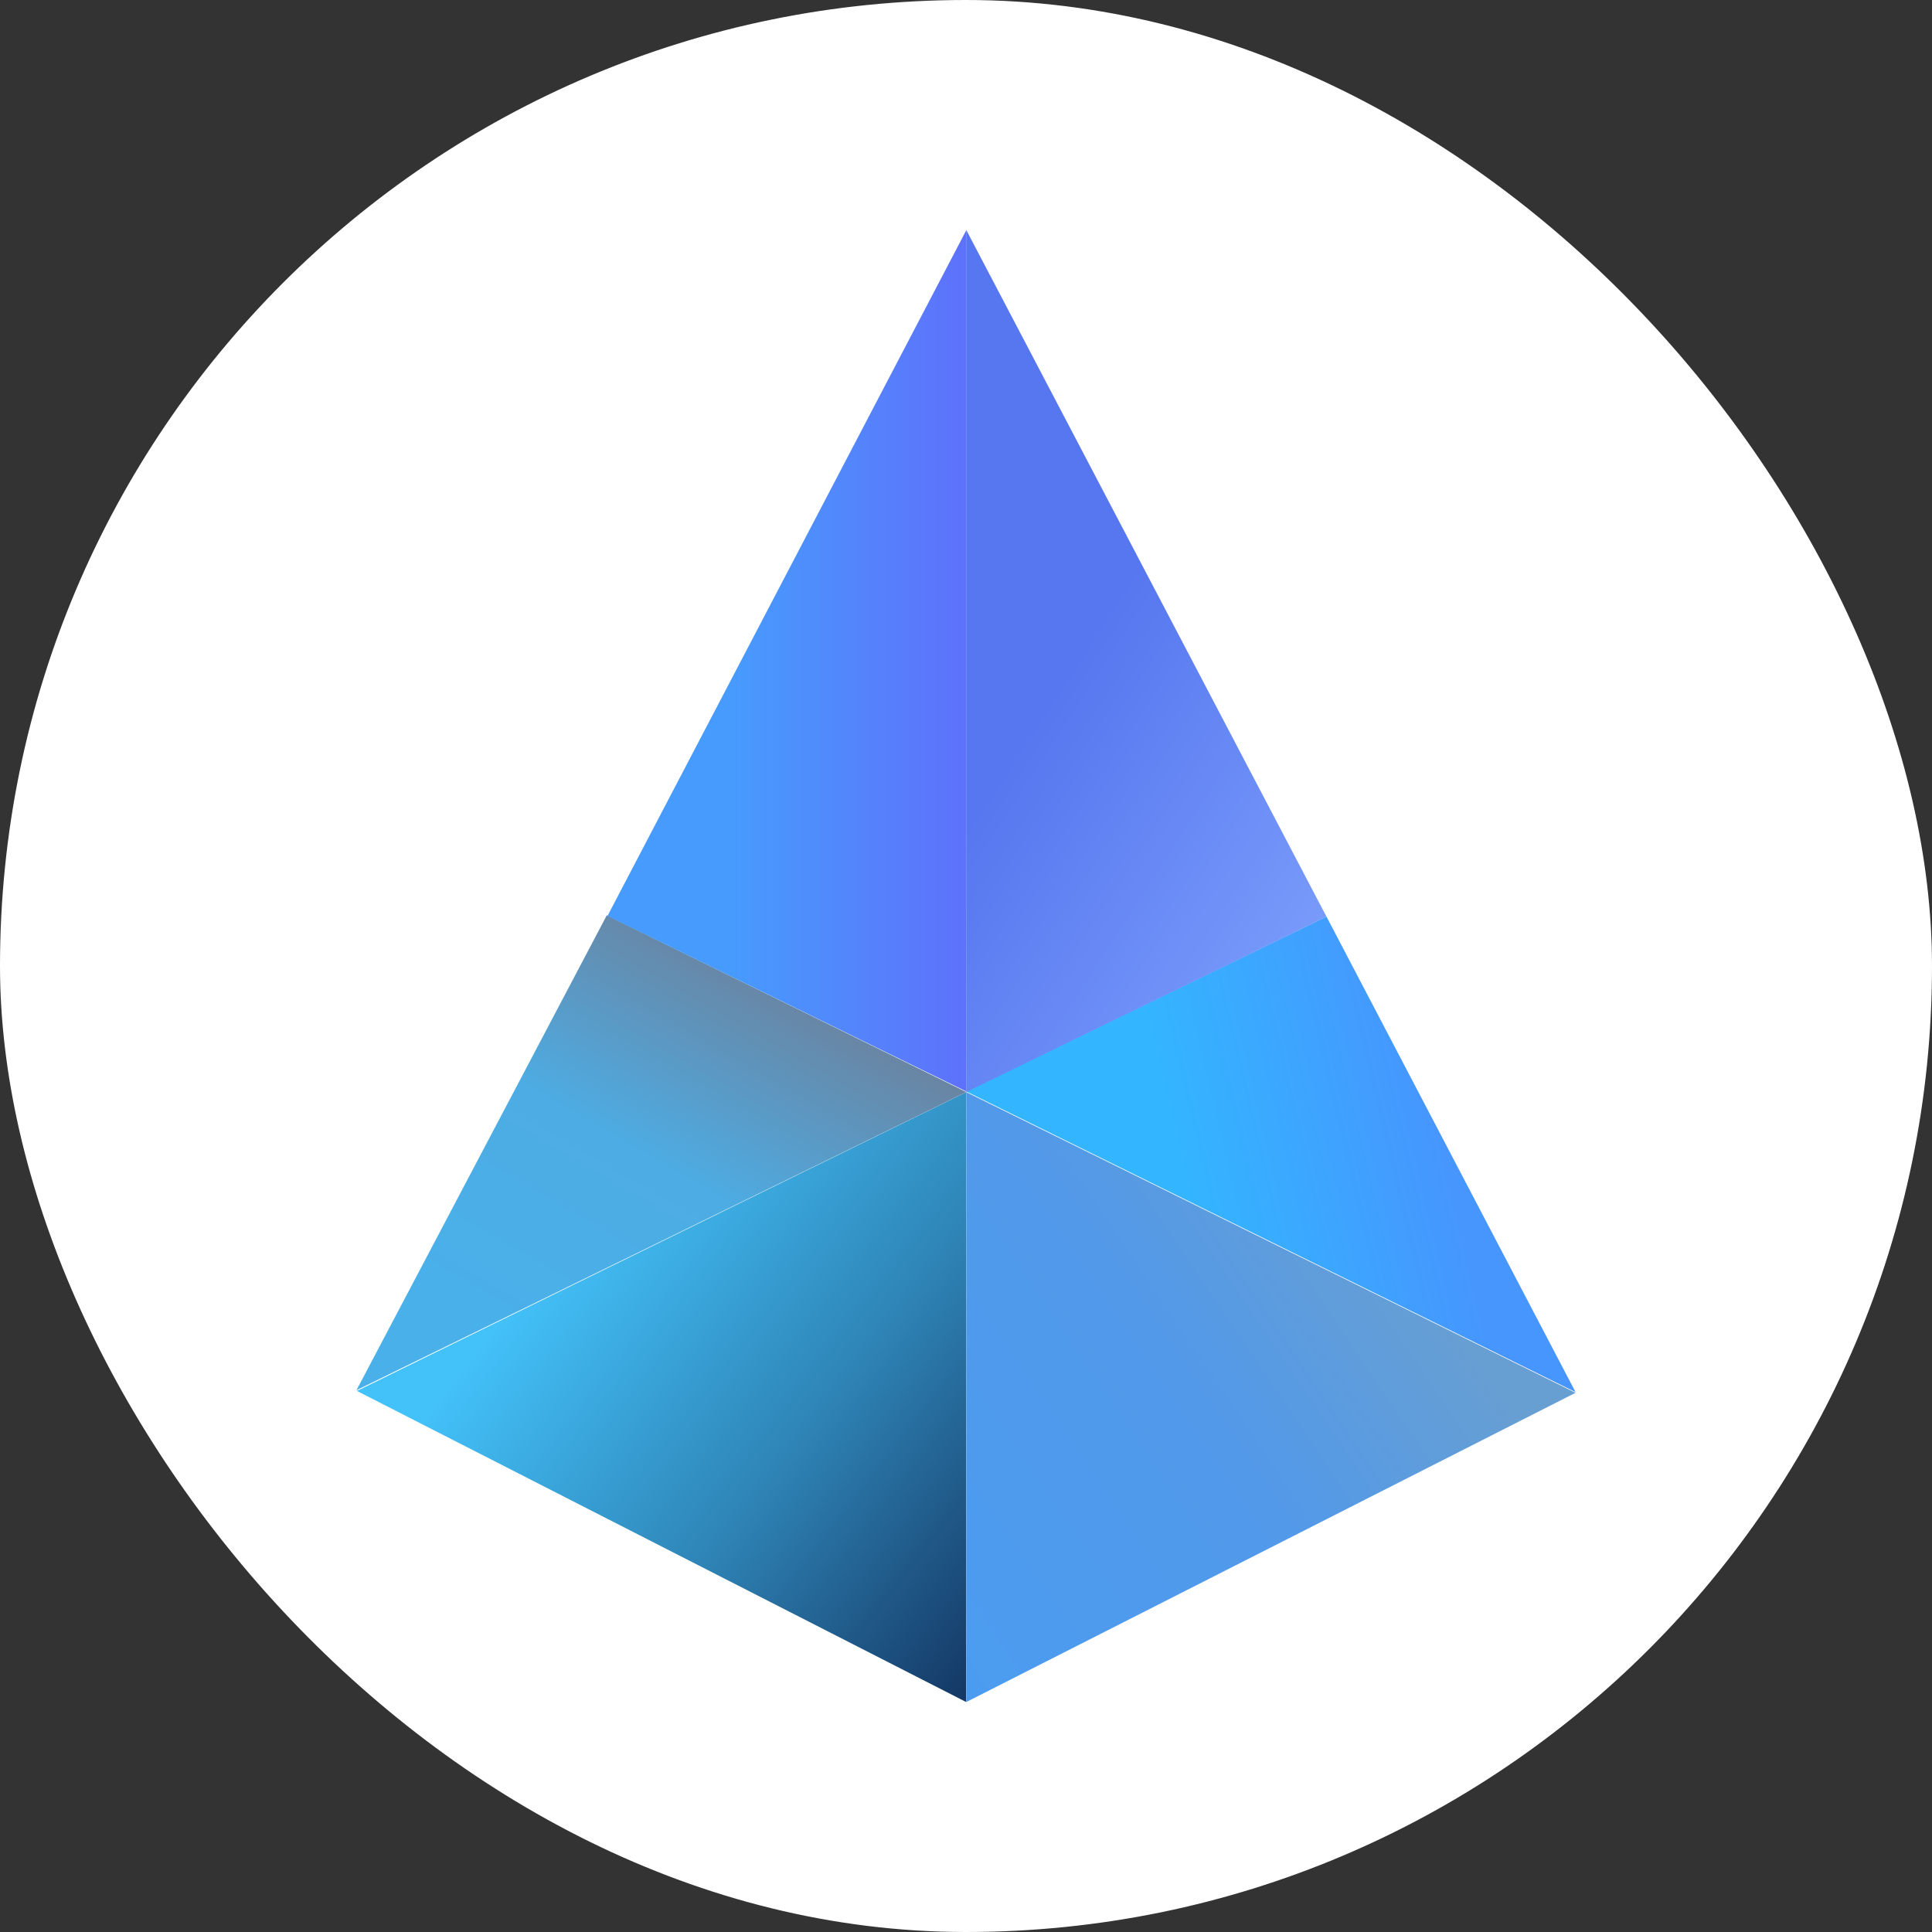 <svg width="42" height="42" viewBox="0 0 42 42" fill="none" xmlns="http://www.w3.org/2000/svg">
<rect x="0" y="0" width="42" height="42" fill="#333333" stroke="none"/>
<rect width="42" height="42" rx="21" fill="white"/>
<path d="M21.005 37.001L7.76 30.238L21.005 23.742V37.001Z" fill="url(#paint0_linear_4741_54081)"/>
<path d="M21.006 23.742L34.251 30.278L21.006 37.001V23.742Z" fill="url(#paint1_linear_4741_54081)"/>
<path d="M28.836 19.925L34.251 30.263L21.006 23.727L28.836 19.925Z" fill="url(#paint2_linear_4741_54081)"/>
<path d="M13.191 19.898L21.007 23.74L7.749 30.222L13.191 19.898Z" fill="url(#paint3_linear_4741_54081)"/>
<path d="M21.009 23.741V5L13.206 19.912L21.035 23.741H21.009Z" fill="url(#paint4_linear_4741_54081)"/>
<path d="M21.006 23.741V5L28.836 19.926L21.006 23.741Z" fill="url(#paint5_linear_4741_54081)"/>
<defs>
<linearGradient id="paint0_linear_4741_54081" x1="10.661" y1="28.997" x2="20.998" y2="37.001" gradientUnits="userSpaceOnUse">
<stop stop-color="#43C1F9"/>
<stop offset="0.519" stop-color="#2E83B5"/>
<stop offset="1" stop-color="#143764"/>
</linearGradient>
<linearGradient id="paint1_linear_4741_54081" x1="20.999" y1="37.001" x2="32.337" y2="29.331" gradientUnits="userSpaceOnUse">
<stop stop-color="#4B9CF1"/>
<stop offset="0.581" stop-color="#5299E9"/>
<stop offset="1" stop-color="#689FD2"/>
</linearGradient>
<linearGradient id="paint2_linear_4741_54081" x1="25" y1="23.327" x2="30.669" y2="21.993" gradientUnits="userSpaceOnUse">
<stop stop-color="#33B6FF"/>
<stop offset="1" stop-color="#4696FE"/>
</linearGradient>
<linearGradient id="paint3_linear_4741_54081" x1="10.329" y1="28.662" x2="15.331" y2="19.991" gradientUnits="userSpaceOnUse">
<stop stop-color="#4AB0EA"/>
<stop offset="0.491" stop-color="#4DACE3"/>
<stop offset="1" stop-color="#6C819D"/>
</linearGradient>
<linearGradient id="paint4_linear_4741_54081" x1="21.002" y1="14.363" x2="15.927" y2="14.363" gradientUnits="userSpaceOnUse">
<stop stop-color="#5E71FB"/>
<stop offset="1" stop-color="#479BFD"/>
</linearGradient>
<linearGradient id="paint5_linear_4741_54081" x1="22.333" y1="15.991" x2="29.002" y2="20.326" gradientUnits="userSpaceOnUse">
<stop stop-color="#5677EF"/>
<stop offset="1" stop-color="#7A9CFB"/>
</linearGradient>
</defs>
</svg>
